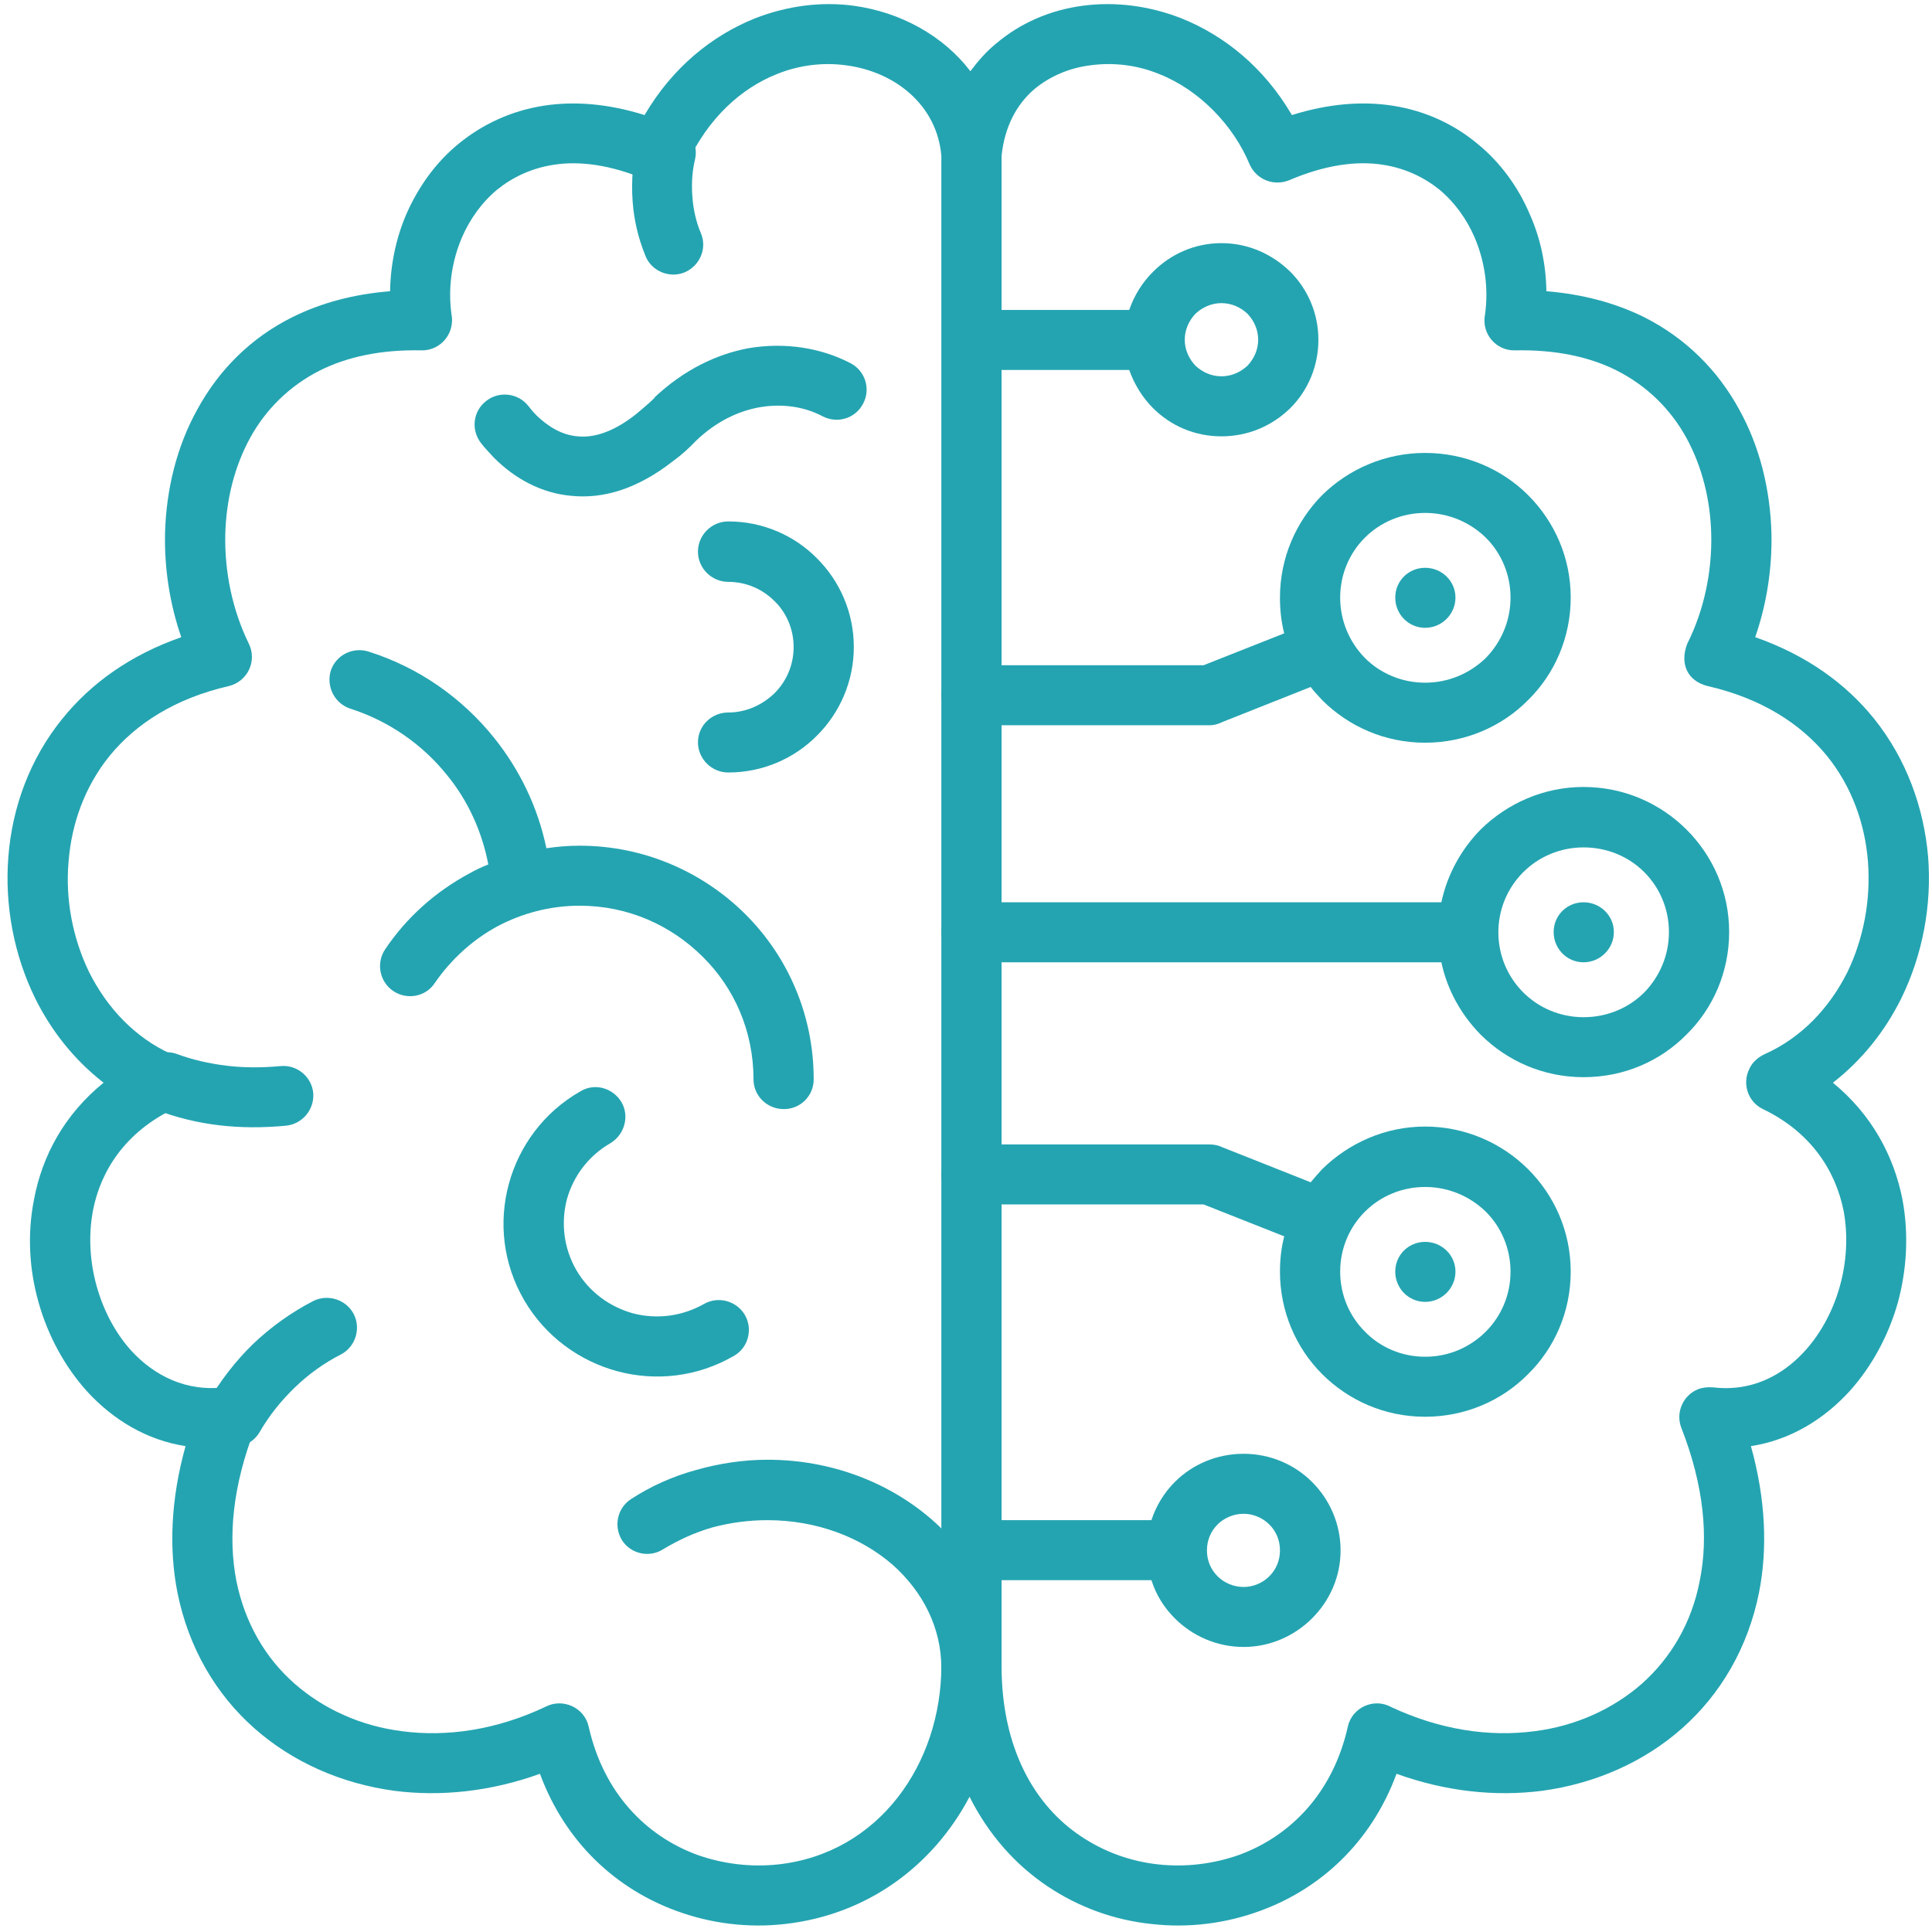 <svg width="168" height="168" viewBox="0 0 168 168" fill="none" xmlns="http://www.w3.org/2000/svg">
<path d="M30.468 61.623C29.095 61.179 28.352 59.699 28.761 58.33C29.206 56.96 30.692 56.22 32.065 56.665C36.41 58.035 40.196 60.699 42.981 64.177C45.172 66.916 46.769 70.172 47.512 73.761C48.477 73.614 49.443 73.539 50.409 73.539C56.015 73.539 61.138 75.834 64.815 79.497C68.491 83.159 70.756 88.229 70.756 93.854C70.756 95.296 69.606 96.444 68.157 96.444C66.71 96.444 65.522 95.296 65.522 93.854C65.522 89.673 63.851 85.898 61.103 83.196C58.355 80.457 54.605 78.757 50.41 78.757C47.81 78.757 45.397 79.422 43.282 80.533C41.09 81.717 39.234 83.419 37.823 85.456C37.043 86.677 35.409 86.972 34.221 86.194C32.995 85.381 32.698 83.752 33.478 82.568C35.335 79.793 37.859 77.536 40.83 75.944C41.35 75.647 41.907 75.389 42.463 75.167C41.907 72.281 40.681 69.617 38.9 67.434C36.743 64.731 33.81 62.696 30.468 61.623ZM57.684 134.704C56.497 135.482 54.862 135.149 54.083 133.928C53.34 132.706 53.675 131.116 54.899 130.338C56.608 129.228 58.502 128.377 60.543 127.821C62.51 127.266 64.591 126.934 66.743 126.934C72.313 126.934 77.326 128.931 81.001 132.114C84.788 135.406 87.091 139.958 87.091 145.028C87.091 146.47 85.941 147.618 84.492 147.618C83.044 147.618 81.855 146.47 81.855 145.028C81.855 141.513 80.222 138.367 77.585 136.036C74.838 133.669 71.013 132.189 66.743 132.189C65.073 132.189 63.477 132.411 61.954 132.817C60.396 133.261 58.984 133.928 57.684 134.704ZM24.379 92.705C25.79 92.558 27.09 93.594 27.238 95.037C27.349 96.479 26.31 97.739 24.862 97.888C22.857 98.073 20.927 98.073 19.069 97.851C17.175 97.629 15.355 97.183 13.611 96.518C12.275 96.037 11.57 94.52 12.089 93.187C12.571 91.854 14.093 91.152 15.431 91.67C16.731 92.152 18.179 92.485 19.701 92.67C21.186 92.853 22.746 92.853 24.379 92.705ZM55.345 12.63C55.717 11.261 57.128 10.41 58.502 10.744C59.913 11.077 60.766 12.483 60.432 13.889C60.247 14.629 60.098 15.776 60.21 17.145C60.285 18.144 60.507 19.255 60.953 20.29C61.51 21.623 60.842 23.139 59.505 23.694C58.205 24.212 56.647 23.583 56.127 22.25C55.459 20.623 55.125 19.032 55.014 17.551C54.864 15.591 55.087 13.852 55.345 12.63ZM63.329 50.596C61.881 50.596 60.692 49.412 60.692 47.968C60.692 46.526 61.88 45.342 63.329 45.342C66.336 45.342 69.084 46.562 71.052 48.561C73.019 50.523 74.245 53.261 74.245 56.257C74.245 59.254 73.019 61.992 71.052 63.954C69.084 65.951 66.336 67.173 63.329 67.173C61.881 67.173 60.692 65.989 60.692 64.546C60.692 63.102 61.88 61.956 63.329 61.956C64.888 61.956 66.3 61.29 67.339 60.29C68.379 59.255 69.011 57.848 69.011 56.257C69.011 54.703 68.379 53.26 67.339 52.261C66.3 51.225 64.888 50.596 63.329 50.596ZM22.599 124.493C21.892 125.751 20.296 126.195 19.034 125.493C17.809 124.789 17.363 123.196 18.068 121.938C19.145 120.088 20.481 118.35 22.003 116.87C23.563 115.388 25.308 114.131 27.239 113.132C28.501 112.503 30.098 112.985 30.767 114.28C31.398 115.538 30.916 117.129 29.616 117.794C28.168 118.534 26.832 119.496 25.643 120.643C24.453 121.789 23.414 123.084 22.599 124.493ZM61.213 113.391C62.438 112.689 64.036 113.095 64.778 114.353C65.482 115.575 65.074 117.202 63.812 117.905C60.619 119.756 56.98 120.125 53.676 119.237C50.409 118.35 47.438 116.24 45.581 113.059C43.725 109.877 43.353 106.251 44.245 102.959C45.136 99.665 47.29 96.704 50.483 94.891C51.709 94.15 53.305 94.593 54.047 95.851C54.753 97.073 54.306 98.664 53.082 99.406C51.151 100.516 49.851 102.292 49.295 104.289C48.776 106.287 48.998 108.508 50.111 110.432C51.226 112.356 53.045 113.651 55.05 114.207C57.054 114.722 59.246 114.5 61.213 113.391ZM41.83 38.533C40.938 37.386 41.124 35.758 42.275 34.869C43.39 33.981 45.061 34.166 45.951 35.313C46.174 35.609 46.434 35.906 46.657 36.127C47.661 37.091 48.849 37.831 50.222 37.942C51.633 38.089 53.34 37.571 55.307 36.016C55.827 35.573 56.384 35.129 56.904 34.611L56.94 34.536C59.503 32.132 62.325 30.799 65.071 30.281C68.338 29.726 71.458 30.281 73.945 31.576C75.245 32.241 75.727 33.833 75.058 35.091C74.39 36.386 72.83 36.867 71.531 36.2C70.009 35.386 68.041 35.054 65.999 35.424C64.18 35.757 62.287 36.646 60.542 38.31C59.873 39.014 59.205 39.605 58.537 40.086C55.38 42.565 52.41 43.38 49.736 43.12C47.025 42.898 44.724 41.567 42.979 39.828C42.574 39.384 42.165 38.977 41.83 38.533Z" fill="#24A4B1"/>
<path d="M86.423 32.169C84.976 32.169 83.824 30.985 83.824 29.541C83.824 28.098 84.976 26.951 86.423 26.951H98.193C98.64 25.657 99.345 24.547 100.274 23.622C101.796 22.103 103.874 21.143 106.215 21.143C108.554 21.143 110.633 22.105 112.192 23.622C113.715 25.138 114.643 27.248 114.643 29.543C114.643 31.874 113.715 33.982 112.192 35.499C110.633 37.017 108.554 37.942 106.215 37.942C103.874 37.942 101.796 37.018 100.274 35.499C99.345 34.575 98.64 33.427 98.193 32.169H86.423ZM123.925 113.206C125.373 113.206 126.562 112.022 126.562 110.578C126.562 109.135 125.374 107.989 123.925 107.989C122.476 107.989 121.326 109.136 121.326 110.578C121.326 112.021 122.476 113.206 123.925 113.206ZM123.925 117.978C125.965 117.978 127.823 117.165 129.197 115.796C130.534 114.463 131.35 112.613 131.35 110.578C131.35 108.543 130.534 106.692 129.197 105.361C127.823 104.028 125.965 103.215 123.925 103.215C121.882 103.215 120.026 104.028 118.69 105.361C117.353 106.694 116.537 108.543 116.537 110.578C116.537 112.613 117.353 114.464 118.69 115.796C120.025 117.165 121.881 117.978 123.925 117.978ZM84.493 104.733C83.045 104.733 81.856 103.549 81.856 102.105C81.856 100.662 83.045 99.516 84.493 99.516H105.136C105.583 99.516 105.954 99.59 106.324 99.774L113.973 102.808C114.271 102.438 114.642 102.031 114.976 101.662C117.279 99.405 120.434 97.961 123.924 97.961C127.413 97.961 130.607 99.403 132.871 101.662C135.173 103.955 136.584 107.1 136.584 110.578C136.584 114.057 135.173 117.239 132.871 119.495C130.607 121.79 127.412 123.196 123.924 123.196C120.432 123.196 117.277 121.79 114.976 119.495C112.711 117.238 111.301 114.057 111.301 110.578C111.301 109.542 111.412 108.507 111.672 107.507L104.655 104.732L84.493 104.733ZM84.493 137.405C83.045 137.405 81.856 136.259 81.856 134.817C81.856 133.375 83.045 132.189 84.493 132.189H100.124C100.533 130.931 101.239 129.784 102.166 128.858C103.688 127.341 105.805 126.416 108.144 126.416C110.445 126.416 112.562 127.341 114.084 128.858C115.606 130.375 116.572 132.484 116.572 134.816C116.572 137.146 115.606 139.218 114.084 140.735C112.562 142.252 110.445 143.214 108.144 143.214C105.805 143.214 103.688 142.252 102.166 140.735C101.237 139.81 100.531 138.699 100.124 137.404L84.493 137.405ZM110.372 132.559C109.816 132.004 108.998 131.633 108.145 131.633C107.254 131.633 106.435 132.004 105.88 132.559C105.287 133.15 104.951 133.928 104.951 134.816C104.951 135.703 105.287 136.48 105.88 137.072C106.437 137.629 107.255 137.998 108.145 137.998C108.998 137.998 109.816 137.629 110.372 137.072C110.967 136.481 111.301 135.703 111.301 134.816C111.301 133.928 110.967 133.15 110.372 132.559ZM123.925 49.374C125.373 49.374 126.562 50.522 126.562 51.965C126.562 53.409 125.374 54.593 123.925 54.593C122.476 54.593 121.326 53.409 121.326 51.965C121.326 50.522 122.476 49.374 123.925 49.374ZM137.699 78.46C139.147 78.46 140.336 79.606 140.336 81.049C140.336 82.493 139.148 83.677 137.699 83.677C136.25 83.677 135.1 82.493 135.1 81.049C135.1 79.606 136.251 78.46 137.699 78.46ZM84.493 83.677C83.045 83.677 81.856 82.493 81.856 81.049C81.856 79.606 83.045 78.46 84.493 78.46H125.336C125.855 76.016 127.08 73.833 128.751 72.131C131.054 69.874 134.21 68.432 137.699 68.432C141.226 68.432 144.382 69.874 146.647 72.131C148.95 74.426 150.361 77.571 150.361 81.049C150.361 84.528 148.95 87.71 146.647 89.967C144.382 92.262 141.226 93.668 137.699 93.668C134.209 93.668 131.052 92.262 128.751 89.967C127.08 88.265 125.855 86.119 125.336 83.677H84.493ZM132.465 86.305C133.801 87.637 135.658 88.452 137.7 88.452C139.78 88.452 141.637 87.637 142.974 86.305C144.309 84.936 145.125 83.086 145.125 81.051C145.125 79.016 144.309 77.166 142.974 75.833C141.637 74.501 139.78 73.687 137.7 73.687C135.659 73.687 133.803 74.502 132.465 75.833C129.568 78.719 129.568 83.418 132.465 86.305ZM84.493 63.066C83.045 63.066 81.856 61.882 81.856 60.438C81.856 58.996 83.045 57.848 84.493 57.848H104.655L111.672 55.073C111.412 54.073 111.301 53.038 111.301 51.965C111.301 48.487 112.711 45.342 114.976 43.047C117.279 40.79 120.434 39.385 123.924 39.385C127.413 39.385 130.607 40.79 132.871 43.047C135.173 45.342 136.584 48.487 136.584 51.965C136.584 55.444 135.173 58.626 132.871 60.883C130.607 63.177 127.412 64.584 123.924 64.584C120.432 64.584 117.277 63.177 114.976 60.883C114.642 60.514 114.271 60.143 113.973 59.736L106.324 62.771C105.954 62.956 105.583 63.067 105.136 63.067L84.493 63.066ZM129.197 46.748C127.823 45.415 125.965 44.602 123.925 44.602C121.882 44.602 120.026 45.416 118.69 46.748C117.353 48.081 116.537 49.93 116.537 51.965C116.537 54 117.353 55.851 118.69 57.219C120.025 58.552 121.881 59.365 123.925 59.365C125.965 59.365 127.823 58.551 129.197 57.219C130.534 55.85 131.35 54 131.35 51.965C131.35 49.93 130.534 48.081 129.197 46.748ZM108.479 27.284C107.884 26.73 107.105 26.359 106.215 26.359C105.324 26.359 104.544 26.73 103.951 27.284C103.393 27.876 103.022 28.652 103.022 29.541C103.022 30.429 103.393 31.205 103.951 31.798C104.544 32.353 105.324 32.722 106.215 32.722C107.105 32.722 107.884 32.353 108.479 31.798C109.035 31.205 109.406 30.429 109.406 29.541C109.405 28.654 109.034 27.876 108.479 27.284Z" fill="#24A4B1"/>
<path d="M81.857 13.556V144.842C81.857 153.354 76.436 161.162 67.673 162.122C65.296 162.382 62.846 162.086 60.581 161.273C56.199 159.645 52.487 155.944 51.187 150.134C50.815 148.469 48.922 147.618 47.4 148.431C43.167 150.429 38.861 151.058 34.962 150.54C31.397 150.096 28.13 148.616 25.605 146.396C23.081 144.175 21.299 141.142 20.556 137.478C19.813 133.668 20.222 129.189 22.189 124.157C22.709 122.824 22.041 121.307 20.667 120.789C20.259 120.642 19.851 120.604 19.441 120.642C16.248 121.012 13.464 119.681 11.421 117.459C10.047 115.943 9.008 113.981 8.414 111.873C7.819 109.763 7.671 107.47 8.08 105.286C8.748 101.772 10.938 98.441 15.061 96.442C17.14 95.442 16.991 92.52 14.912 91.669C11.719 90.226 9.305 87.635 7.746 84.527C6.335 81.605 5.666 78.237 5.964 74.906C6.224 71.614 7.375 68.394 9.529 65.729C11.793 62.954 15.21 60.734 19.888 59.661C21.559 59.254 22.374 57.441 21.632 55.962C20.221 53.075 19.516 49.744 19.59 46.451C19.666 43.49 20.371 40.605 21.744 38.089C23.079 35.647 25.122 33.575 27.833 32.206C30.21 31.022 33.143 30.393 36.634 30.466C38.081 30.503 39.27 29.355 39.307 27.913C39.307 27.765 39.307 27.58 39.27 27.396C38.936 25.101 39.27 22.77 40.162 20.66C40.868 19.033 41.907 17.589 43.244 16.479C44.579 15.406 46.214 14.63 48.108 14.334C50.41 13.963 53.157 14.334 56.275 15.666C57.612 16.221 59.172 15.592 59.729 14.26C61.585 10.227 64.482 7.674 67.527 6.452C69.532 5.637 71.611 5.417 73.542 5.675C77.847 6.229 81.486 9.151 81.857 13.556ZM84.308 156.241C85.979 159.57 88.317 162.16 91.066 164.011C93.812 165.861 96.932 166.972 100.125 167.303C103.318 167.673 106.585 167.267 109.594 166.156C114.754 164.27 119.21 160.273 121.437 154.242C125.744 155.795 130.051 156.239 134.097 155.722C138.74 155.093 142.973 153.206 146.277 150.282C149.619 147.321 151.994 143.289 152.96 138.478C153.702 134.703 153.553 130.411 152.254 125.749C155.634 125.233 158.567 123.453 160.831 120.976C162.762 118.829 164.21 116.164 165.027 113.28C165.807 110.43 165.991 107.324 165.435 104.325C164.691 100.515 162.761 96.924 159.383 94.149C161.907 92.188 163.912 89.672 165.323 86.823C167.179 83.048 167.996 78.72 167.662 74.501C167.292 70.209 165.768 65.99 162.947 62.475C160.496 59.442 157.081 56.962 152.626 55.408C153.627 52.522 154.112 49.414 154.037 46.305C153.925 42.568 153.033 38.831 151.215 35.574C149.394 32.244 146.61 29.394 142.898 27.545C140.484 26.361 137.662 25.584 134.469 25.324C134.433 22.992 133.95 20.698 133.022 18.627C132.019 16.259 130.461 14.113 128.454 12.484C126.451 10.82 123.963 9.634 121.103 9.191C118.466 8.783 115.533 9.005 112.34 10.005C109.89 5.823 106.436 3.086 102.76 1.605C99.939 0.496 96.969 0.125 94.183 0.496C91.324 0.865 88.689 2.013 86.572 3.826C85.756 4.491 85.05 5.306 84.381 6.193C82.042 3.122 78.328 1.051 74.207 0.496C71.423 0.125 68.452 0.496 65.63 1.605C61.955 3.086 58.502 5.823 56.05 10.005C52.858 9.005 49.925 8.783 47.288 9.191C44.429 9.634 41.941 10.82 39.9 12.484C37.895 14.112 36.371 16.259 35.332 18.627C34.441 20.698 33.958 22.993 33.921 25.324C30.691 25.583 27.906 26.36 25.493 27.545C21.743 29.394 18.995 32.244 17.175 35.574C15.356 38.831 14.464 42.568 14.353 46.305C14.279 49.413 14.762 52.522 15.764 55.408C11.308 56.962 7.893 59.442 5.442 62.475C2.583 65.992 1.061 70.209 0.727 74.501C0.393 78.72 1.21 83.048 3.066 86.823C4.477 89.673 6.482 92.188 9.007 94.149C5.591 96.924 3.66 100.515 2.954 104.325C2.36 107.324 2.545 110.431 3.362 113.28C4.179 116.166 5.627 118.83 7.558 120.976C9.822 123.453 12.755 125.233 16.135 125.749C14.835 130.411 14.687 134.703 15.429 138.478C16.395 143.289 18.77 147.321 22.112 150.282C25.417 153.206 29.649 155.093 34.291 155.722C38.301 156.239 42.645 155.797 46.952 154.242C49.181 160.273 53.636 164.27 58.797 166.156C61.804 167.267 65.072 167.673 68.266 167.303C75.508 166.489 81.188 162.16 84.308 156.241ZM87.092 13.556C87.353 11.039 88.391 9.077 89.951 7.746C91.286 6.636 92.996 5.896 94.853 5.674C96.783 5.416 98.862 5.637 100.83 6.451C104.284 7.82 107.254 10.891 108.664 14.296C109.258 15.628 110.78 16.22 112.118 15.665C115.238 14.332 117.986 13.963 120.287 14.332C122.181 14.629 123.815 15.405 125.152 16.478C126.488 17.588 127.529 19.031 128.234 20.659C129.125 22.768 129.458 25.1 129.125 27.395C128.826 29.022 130.09 30.503 131.724 30.466C135.251 30.392 138.184 31.021 140.561 32.206C143.271 33.575 145.314 35.647 146.65 38.089C148.024 40.606 148.73 43.492 148.803 46.451C148.879 49.744 148.172 53.075 146.724 55.962C146.055 57.664 146.687 59.218 148.507 59.661C153.184 60.734 156.601 62.954 158.866 65.729C161.019 68.394 162.171 71.612 162.429 74.906C162.689 78.237 162.057 81.603 160.647 84.527C159.088 87.635 156.675 90.226 153.443 91.669C152.886 91.928 152.366 92.372 152.107 92.964C151.478 94.258 151.996 95.813 153.296 96.442C157.455 98.441 159.608 101.772 160.313 105.286C160.722 107.47 160.572 109.763 159.979 111.873C158.605 116.795 154.558 121.309 148.988 120.642H148.952C148.543 120.605 148.097 120.642 147.688 120.789C146.353 121.307 145.685 122.826 146.203 124.157C148.171 129.189 148.58 133.668 147.8 137.478C147.096 141.142 145.275 144.175 142.788 146.396C140.262 148.616 136.995 150.096 133.431 150.54C129.495 151.057 125.225 150.429 120.955 148.431C119.47 147.618 117.576 148.467 117.205 150.134C115.905 155.944 112.191 159.645 107.811 161.273C105.547 162.086 103.096 162.383 100.719 162.122C98.343 161.864 96.04 161.051 93.999 159.681C89.989 157.017 87.092 152.058 87.092 144.842V13.556Z" fill="#24A4B1"/>
</svg>
